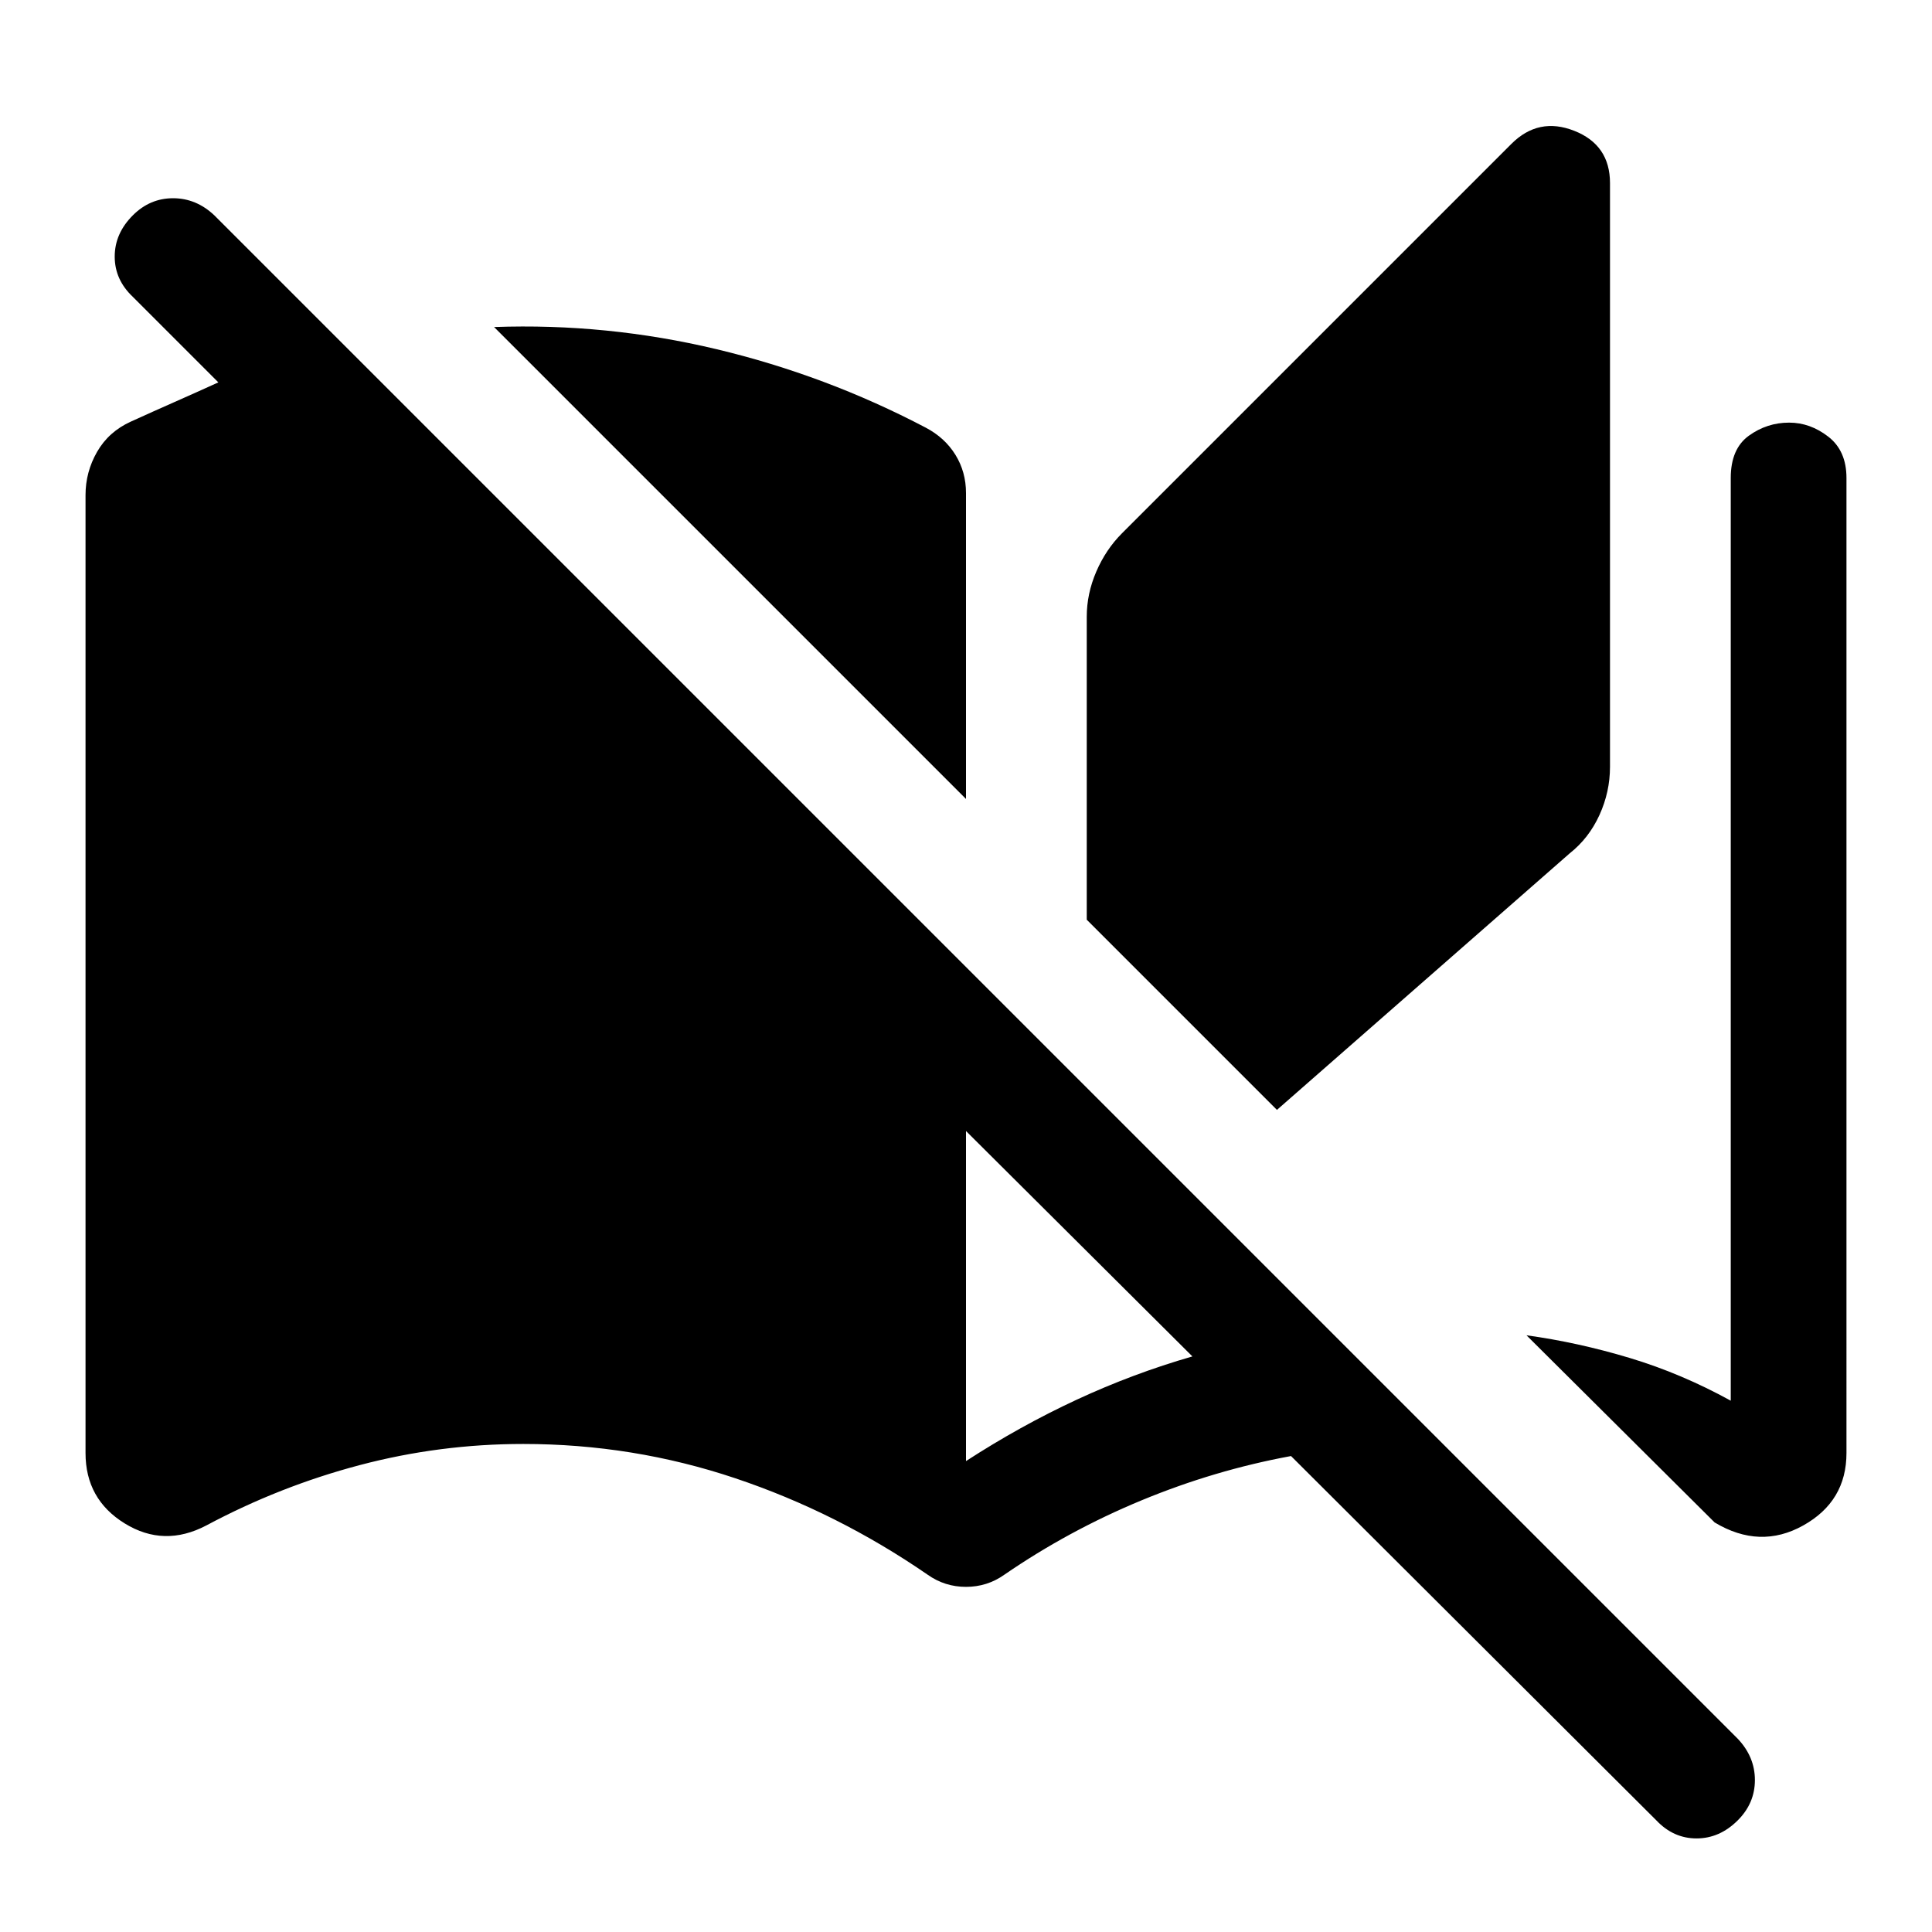 <svg xmlns="http://www.w3.org/2000/svg" height="48" viewBox="0 -960 960 960" width="48"><path d="M461-177.5q-45-31-95.75-48T260-242.5q-41.5 0-81.25 10.5t-76.25 30q-21 11-40.5-1t-19.5-35v-476q0-11.5 5.75-21.5t16.75-15q11-5 21.75-9.75T108.5-770L66-812.5q-9-8.5-9-20t9-20.5q8.5-8.5 20-8.5t20.5 8.5l757 757q8.5 9 8.5 20.5t-8.5 20q-9 9-20.5 9t-20-9l-181.5-181q-38 7-74.25 22t-68.25 37q-8.5 6-19 6t-19-6ZM480-563 245.5-797.5q56-2 110.5 11t104 39q9.5 5 14.75 13.5t5.25 19v152Zm0 329q27-17.5 55-30.5t57.5-21.5L480-398v164Zm154.5-174.5L540-503v-150.5q0-11.5 4.75-22.5t12.75-19L751-888.5q13.5-13.5 31.25-6.5T800-869v290q0 12.5-5.25 24T780-536L634.5-408.5Zm217.5 205-93.5-93q25.5 3.5 51.25 11.25T860-264v-458.5q0-14.5 9-21t20-6.5q10.5 0 19.5 7t9 20.5V-238q0 24-21.5 36t-44-1.5Z"/></svg>